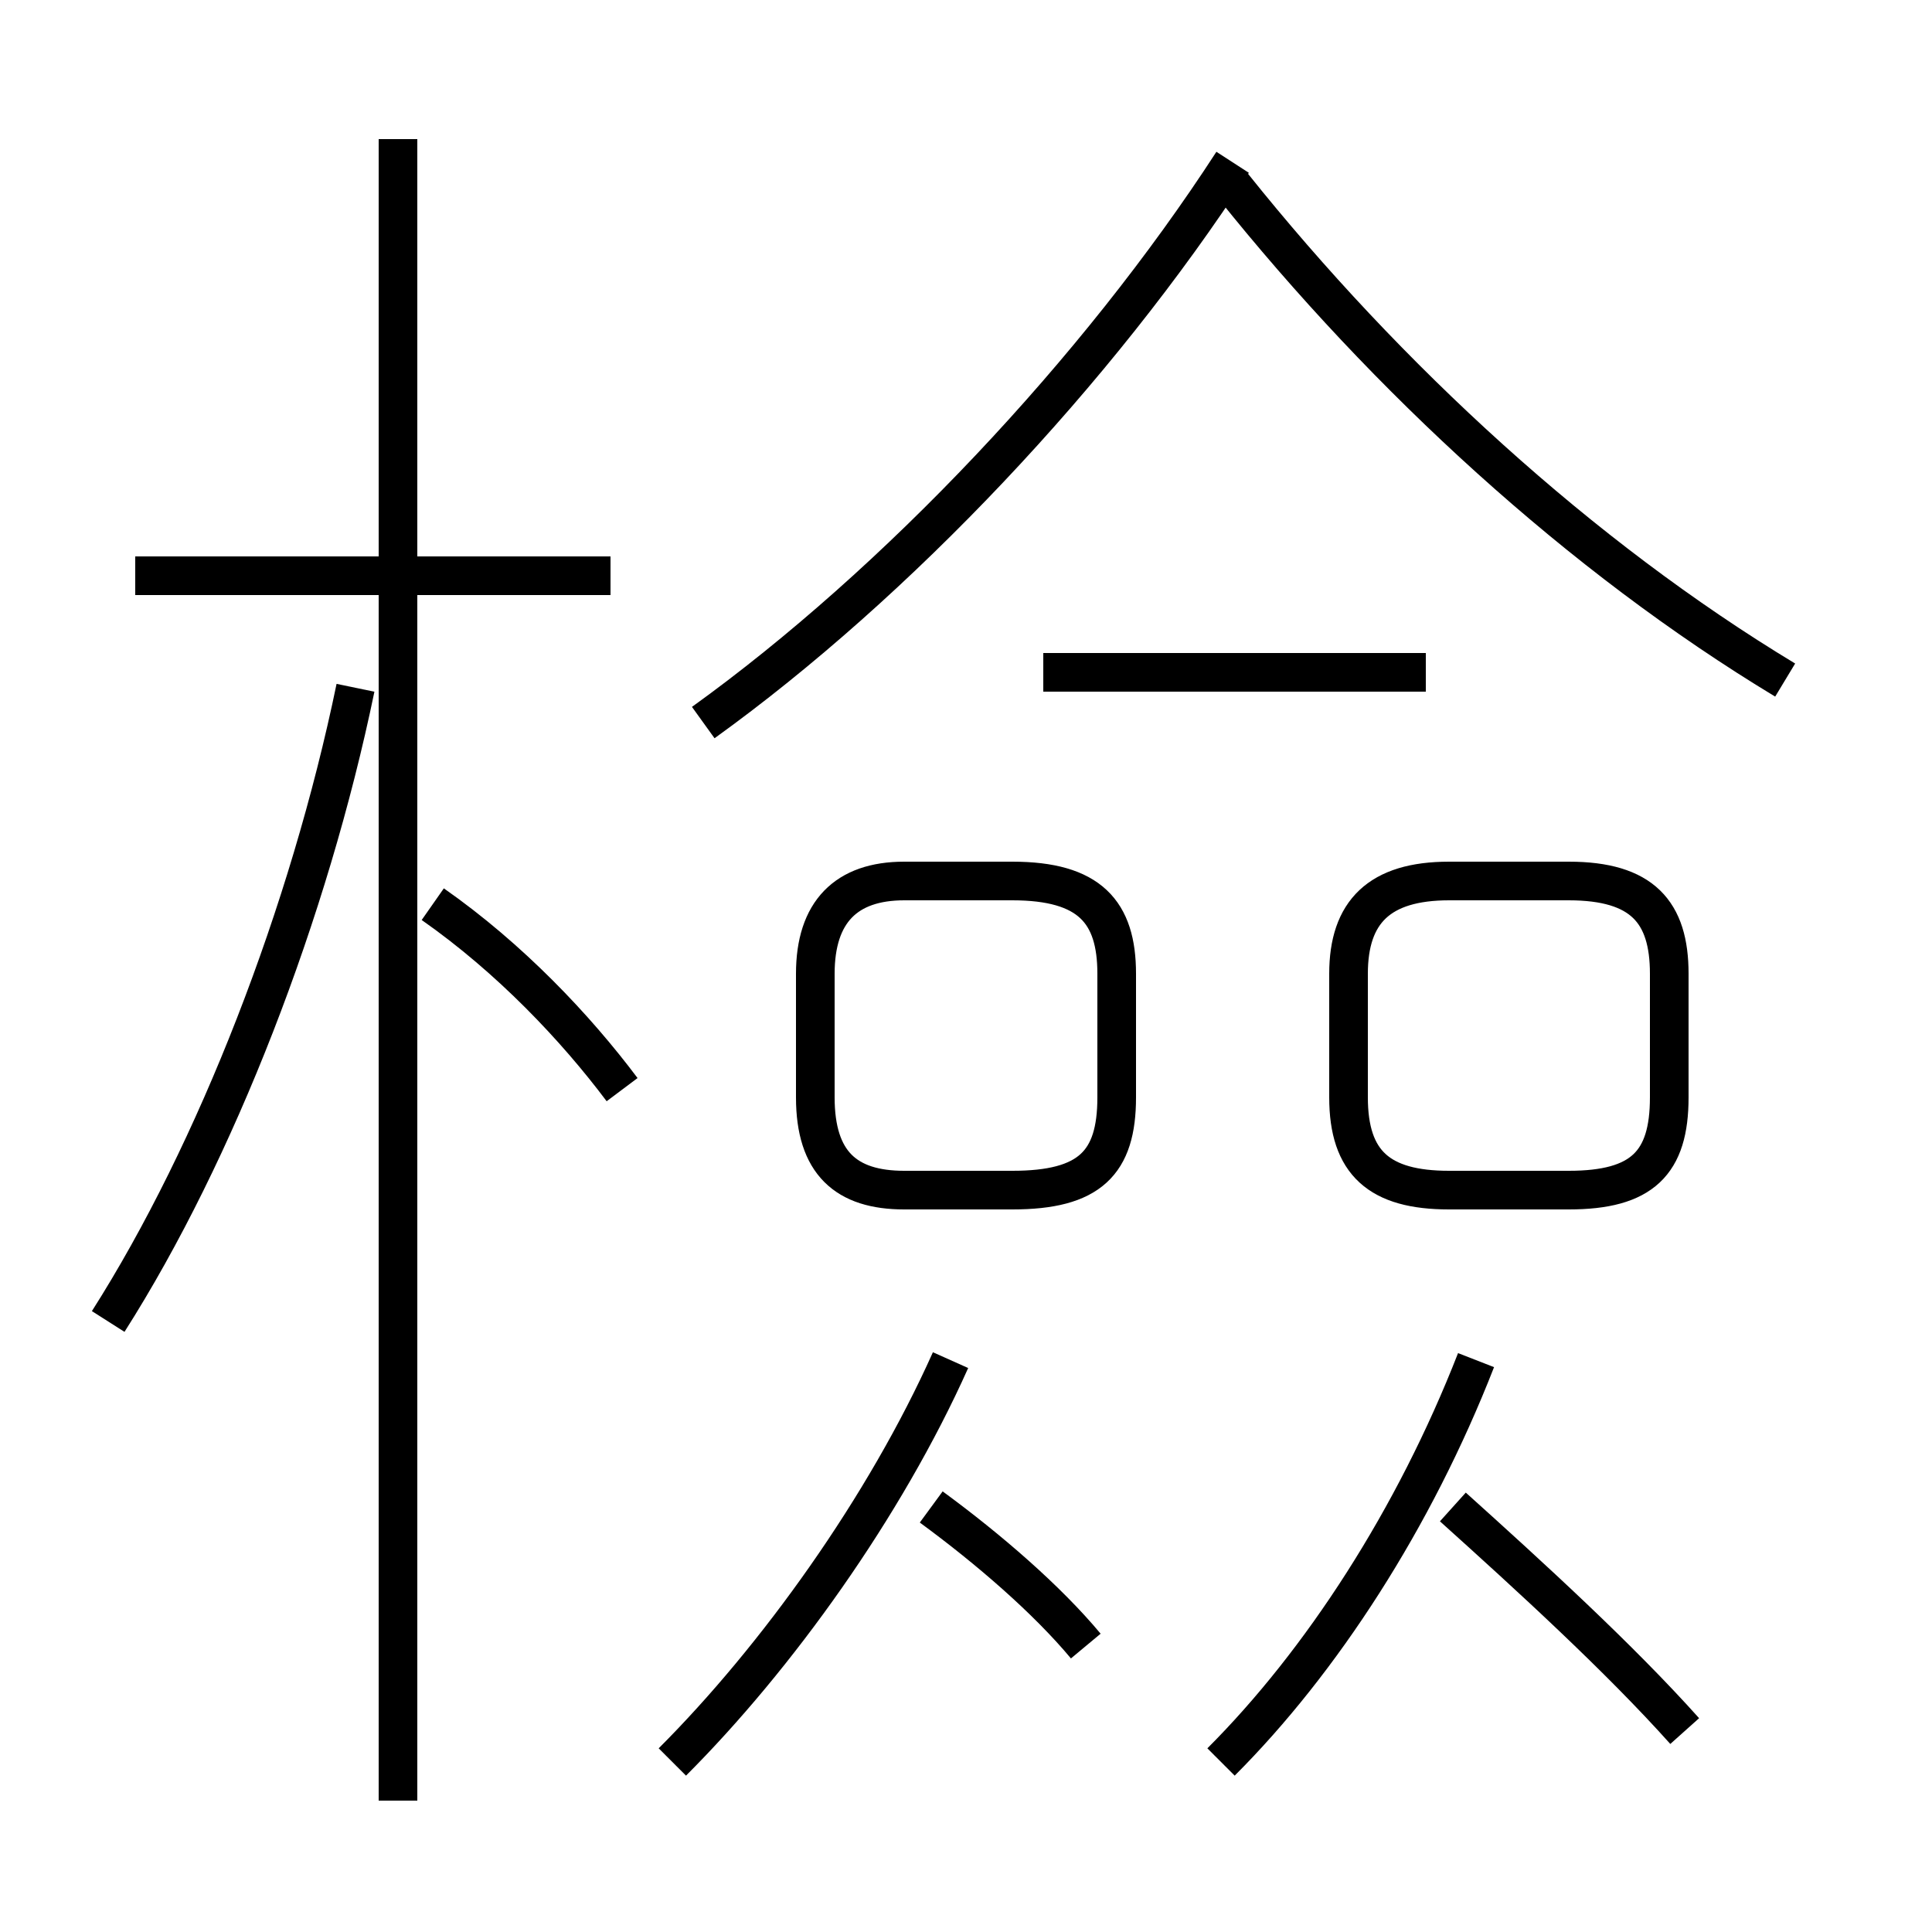 <?xml version='1.0' encoding='utf8'?>
<svg viewBox="0.0 -6.0 50.0 50.0" version="1.1" xmlns="http://www.w3.org/2000/svg">
<rect x="0.0" y="-6.0" width="50.0" height="50.0" fill="#808080" stroke="none"/>
<rect x="-1000" y="-1000" width="2000" height="2000" stroke="white" fill="white"/>
<g style="fill:white;stroke:#000000;  stroke-width:1">
<path d="M 17.4 1.6 C 20.1 -1.1 22.9 -5.0 24.6 -8.8 M 2.8 -9.8 C 5.6 -14.2 8.0 -20.4 9.2 -26.2 M 28.1 -1.4 C 27.1 -2.6 25.6 -3.9 24.1 -5.0 M 10.3 2.6 L 10.3 -40.4 M 16.1 -15.8 C 14.9 -17.4 13.2 -19.2 11.2 -20.6 M 15.8 -29.1 L 3.5 -29.1 M 31.6 1.6 C 34.2 -1.0 36.6 -4.7 38.2 -8.8 M 23.4 -13.2 L 26.2 -13.2 C 28.2 -13.2 28.9 -13.9 28.9 -15.6 L 28.9 -18.8 C 28.9 -20.4 28.2 -21.2 26.2 -21.2 L 23.4 -21.2 C 21.9 -21.2 21.1 -20.4 21.1 -18.8 L 21.1 -15.6 C 21.1 -13.9 21.9 -13.2 23.4 -13.2 Z M 43.6 0.8 C 41.9 -1.1 39.6 -3.2 37.6 -5.0 M 36.9 -26.6 L 27.0 -26.6 M 37.5 -13.2 L 40.6 -13.2 C 42.5 -13.2 43.2 -13.9 43.2 -15.6 L 43.2 -18.8 C 43.2 -20.4 42.5 -21.2 40.6 -21.2 L 37.5 -21.2 C 35.7 -21.2 34.9 -20.4 34.9 -18.8 L 34.9 -15.6 C 34.9 -13.9 35.7 -13.2 37.5 -13.2 Z M 18.2 -25.3 C 23.2 -28.9 28.4 -34.4 31.9 -39.8 M 46.2 -26.4 C 40.9 -29.6 35.9 -34.2 31.9 -39.2" transform="translate(0.0, 38.0)" />
</g>
</svg>